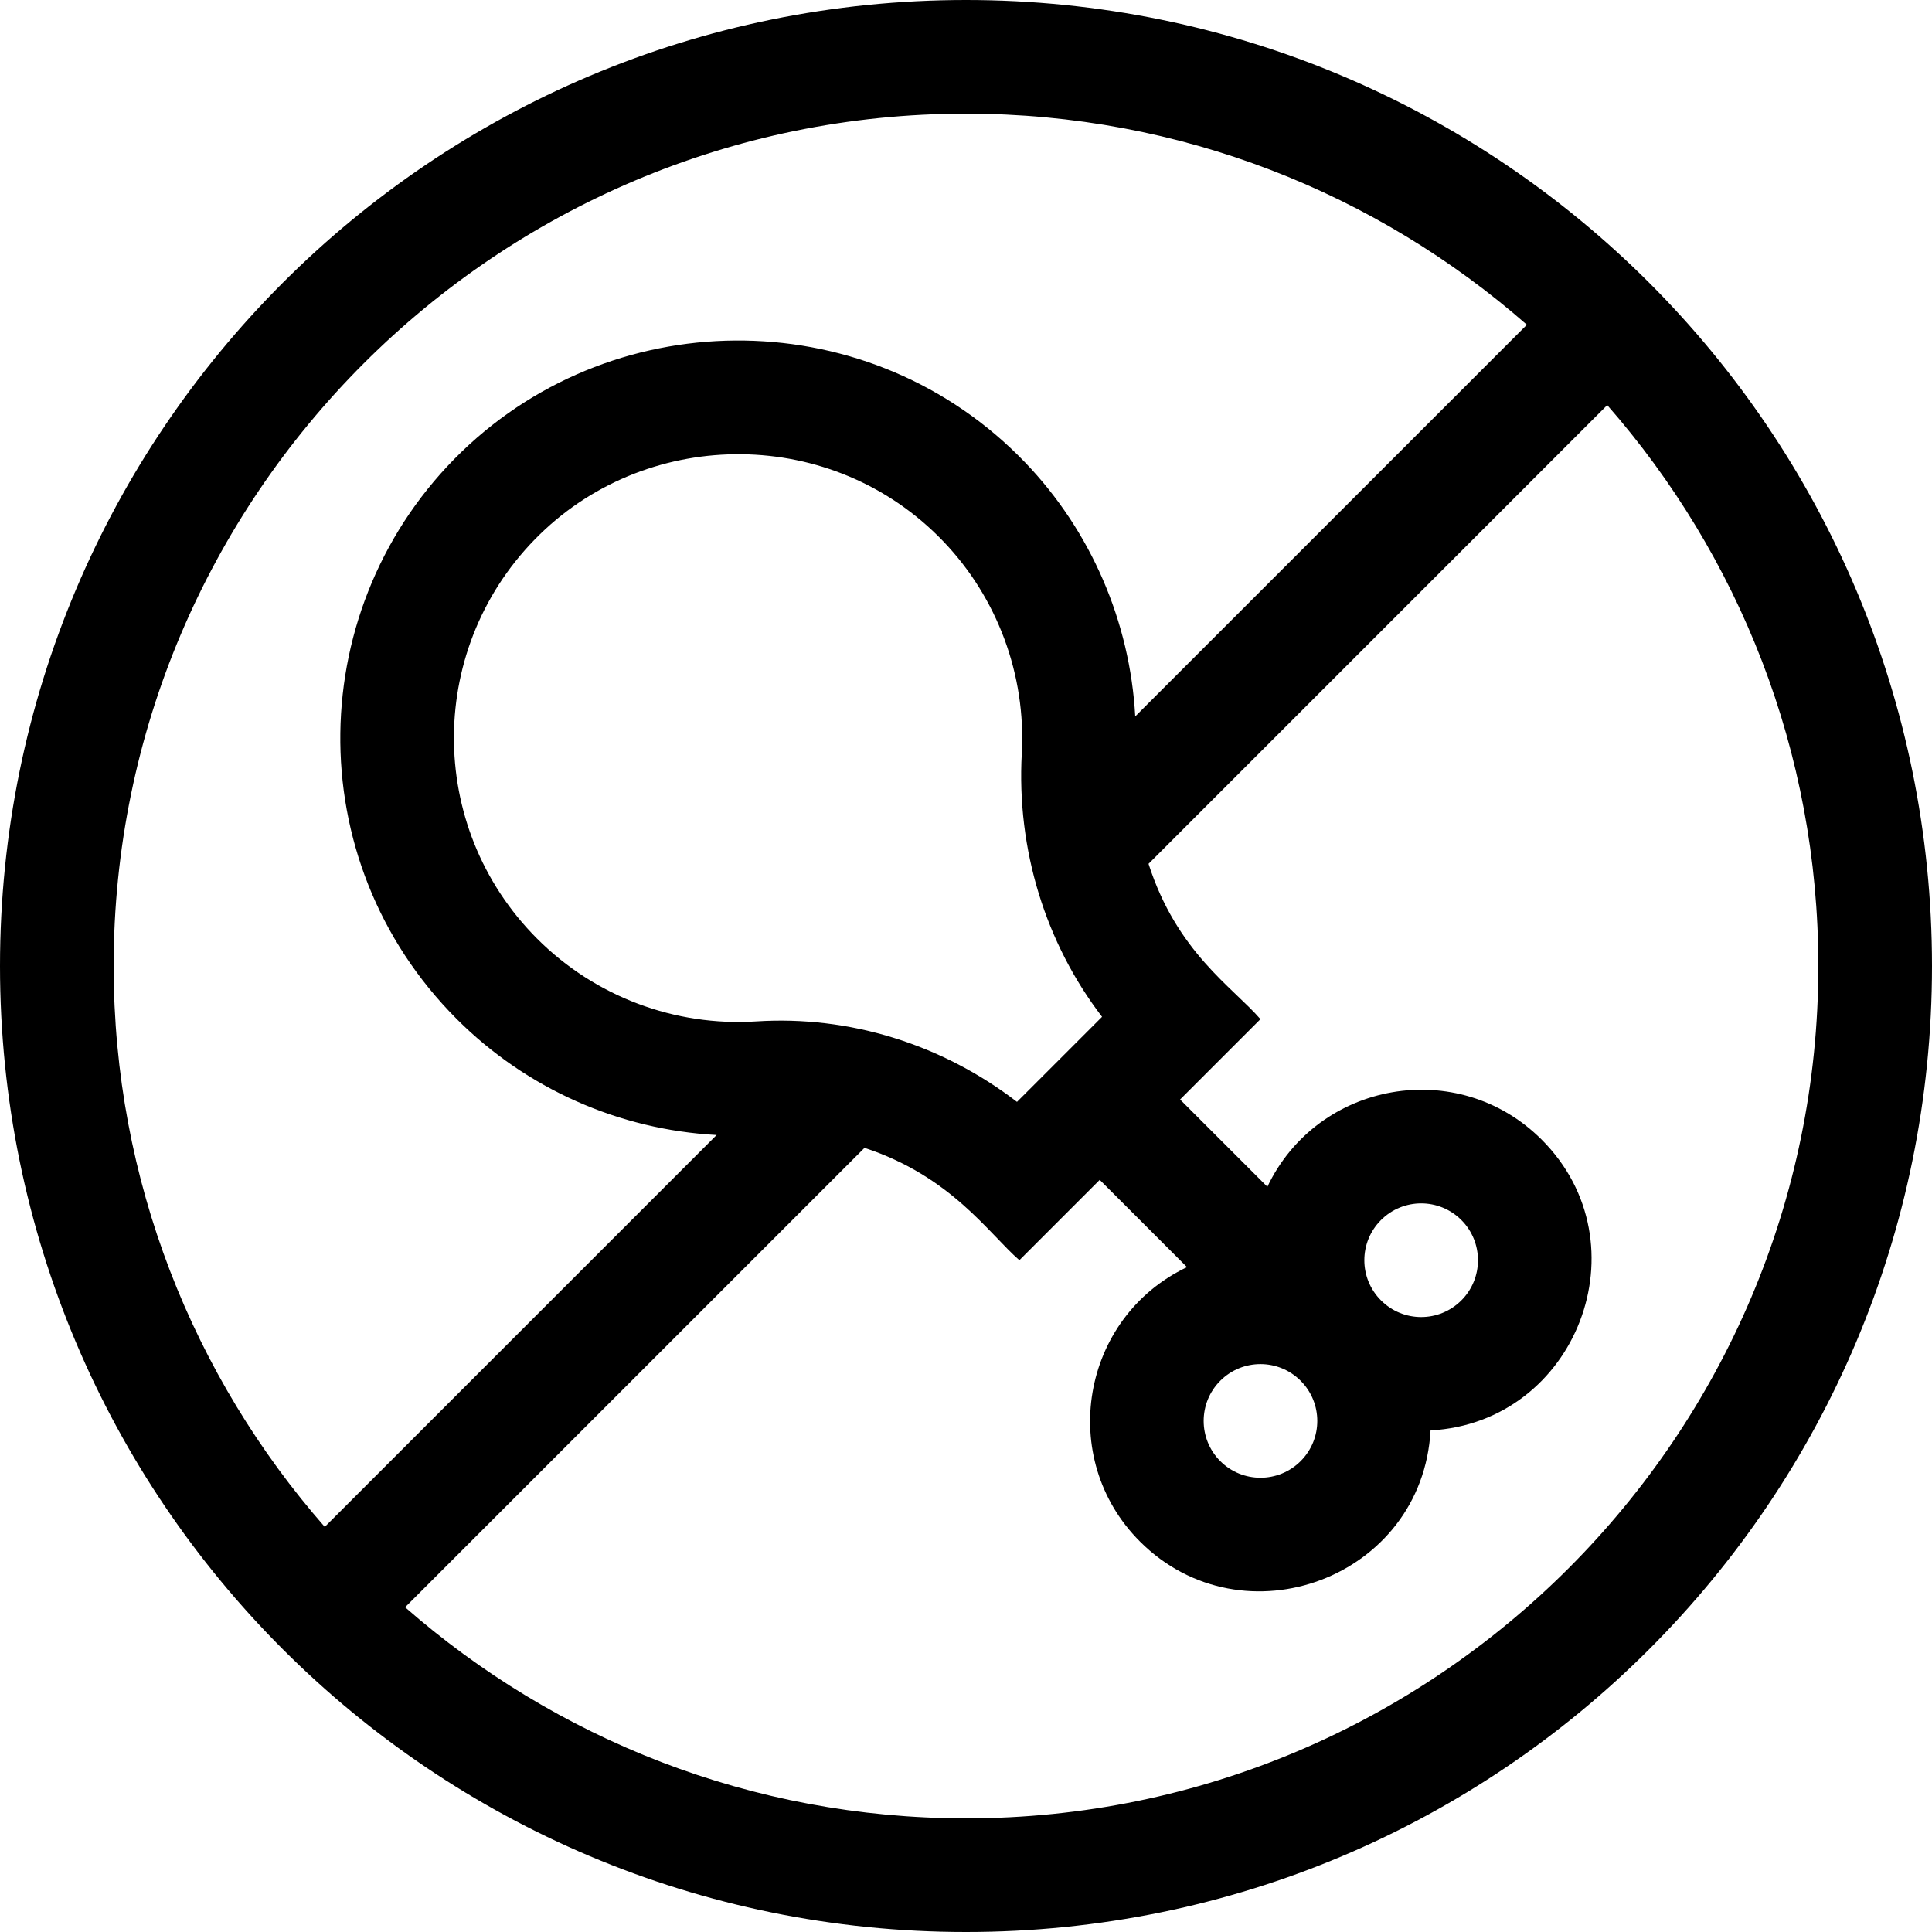 <svg id="Capa_1" enable-background="new 0 0 510 510" height="512" viewBox="0 0 510 510" width="512" xmlns="http://www.w3.org/2000/svg"><g><path d="m255 0c-140.929 0-255 114.049-255 255 0 140.929 114.049 255 255 255 140.929 0 255-114.049 255-255 0-140.929-114.049-255-255-255zm-225 255c0-124.065 100.935-225 225-225 56.646 0 108.463 21.05 148.059 55.728l-103.386 103.385c-1.373-24.954-11.653-48.901-29.075-67.041-40.447-42.113-107.387-42.723-148.692-2.859-41.789 40.33-43.287 107.836-1.309 149.812 18.393 18.394 42.867 29.202 68.575 30.59l-103.444 103.445c-34.678-39.597-55.728-91.413-55.728-148.06zm169.68 14.62c-21.538 1.388-42.627-6.565-57.87-21.808-29.6-29.601-29.279-77.602.766-106.82 29.208-28.404 77.283-28.44 106.385 1.861 14.331 14.921 21.899 35.351 20.764 56.052-1.388 25.33 6.245 50.012 21.19 69.508l-22.455 22.455c-19.8-15.231-44.23-22.826-68.78-21.248zm55.32 210.38c-56.646 0-108.463-21.05-148.059-55.728l121.271-121.27c22.895 7.532 32.801 22.64 40.881 29.66l21.21-21.21 23.038 23.038c-28.007 13.342-34.326 50.527-12.431 72.422v.001c27.232 27.23 74.572 9.643 76.722-29.318 38.592-2.081 56.775-49.316 29.343-76.749-22.081-22.08-59.154-15.421-72.422 12.432l-23.038-23.038 21.213-21.213c-7.341-8.474-22.066-17.68-29.544-41.001l121.088-121.086c34.678 39.597 55.728 91.414 55.728 148.06 0 124.065-100.935 225-225 225zm109.549-157.941c5.864-5.862 15.35-5.862 21.213 0 5.849 5.849 5.849 15.365 0 21.214-5.863 5.862-15.35 5.862-21.213 0-5.861-5.862-5.863-15.352 0-21.214zm-21.212 63.639c-5.849 5.85-15.366 5.85-21.214 0v.001c-5.849-5.849-5.849-15.365 0-21.214 5.864-5.862 15.35-5.862 21.213 0 5.86 5.861 5.864 15.351.001 21.213z"/></g></svg>